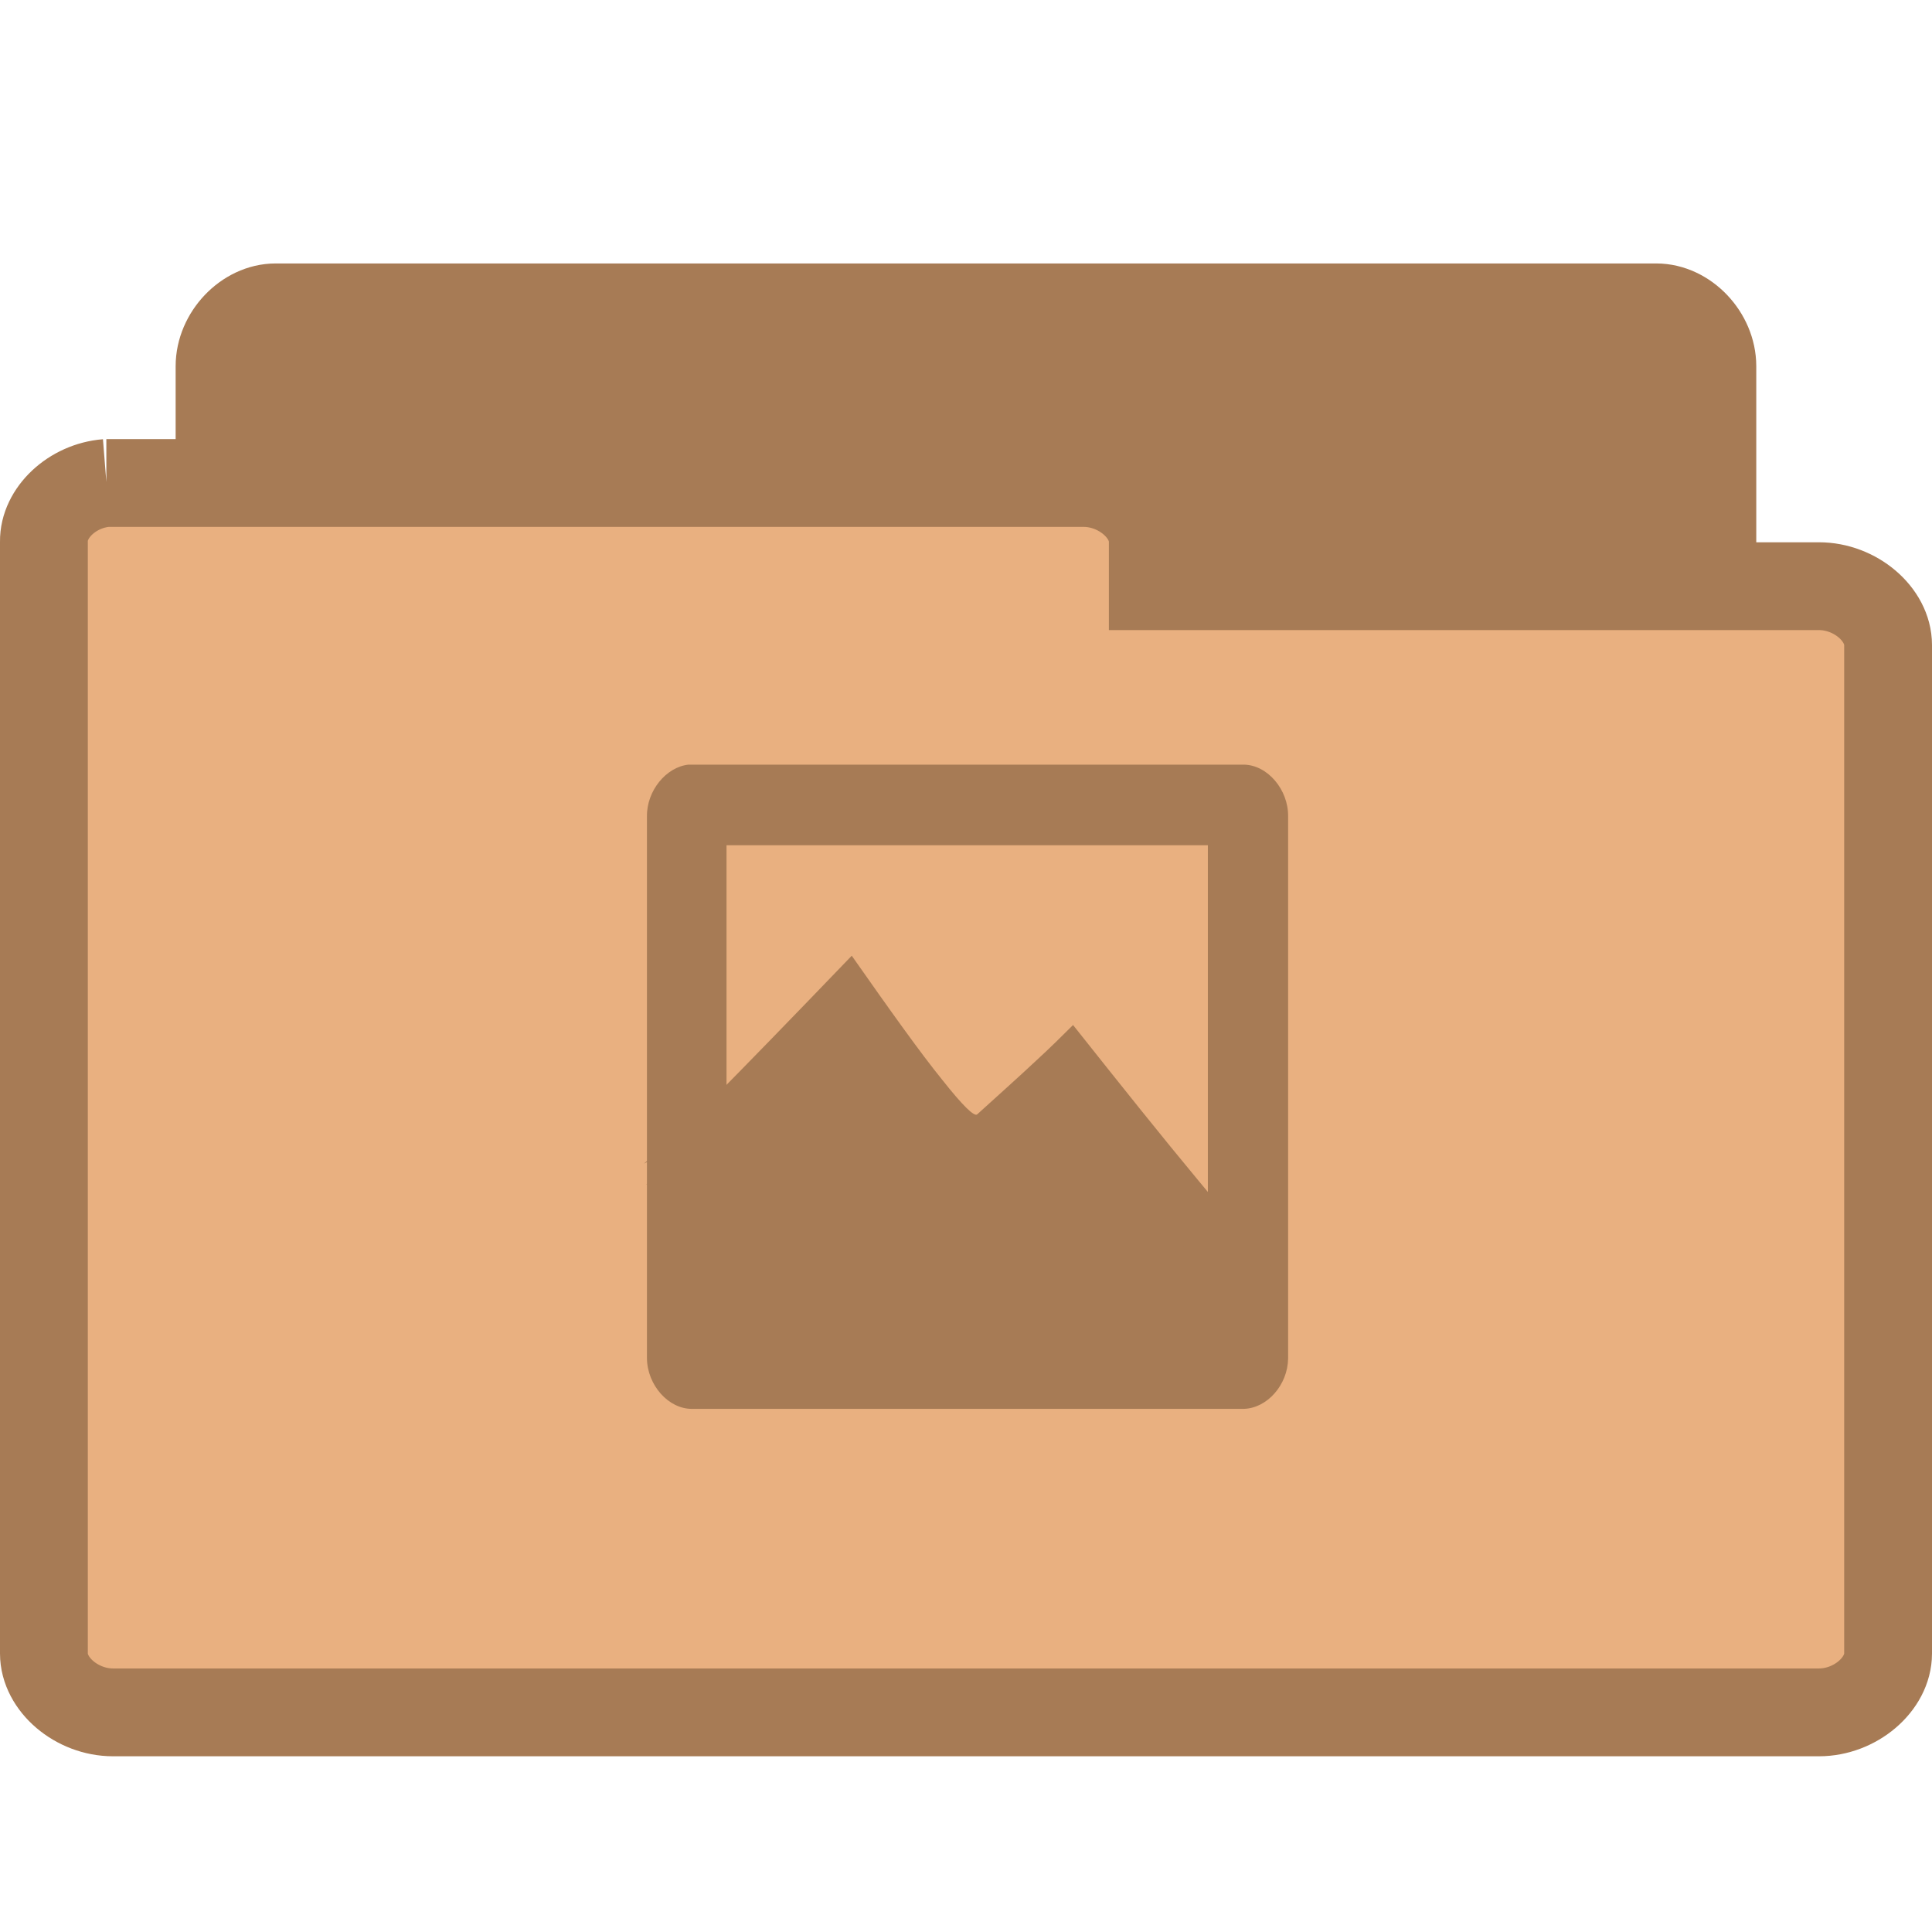 <svg width="22" xmlns="http://www.w3.org/2000/svg" height="22" viewBox="0 0 22 22" xmlns:xlink="http://www.w3.org/1999/xlink">
<g style="stroke:#a77b55">
<path style="fill:#a77b55" d="M 3.075,17.497 C 2.763,17.467 2.5,17.158 2.5,16.83 l 0,-12.659 c 0,-0.351 0.305,-0.671 0.639,-0.671 l 15.721,0 c 0.335,0 0.639,0.32 0.639,0.671 l 0,11.484 c 0,0.351 -0.305,0.667 -0.639,0.667 l -6.14,0 0,0.507 c 0,0.351 -0.305,0.667 -0.636,0.667 l -8.945,0 c -0.023,0.004 -0.042,0.004 -0.065,0 z"/>
<path style="fill:#e9b080" d="M 1.212,5.5 C 0.822,5.531 0.496,5.839 0.5,6.166 l 0,12.663 c 0,0.351 0.374,0.67 0.787,0.67 l 19.426,0 c 0.413,0 0.787,-0.32 0.787,-0.67 l 0,-11.484 c 0,-0.351 -0.374,-0.67 -0.787,-0.67 l -7.586,0 0,-0.509 C 13.127,5.82 12.753,5.5 12.34,5.5 l -11.053,0 c -0.028,0 -0.052,0 -0.076,0 z"/>
</g>
<g style="fill:#a77b55">
<path d="M 7.84 8.707 C 7.586 8.734 7.363 9.004 7.367 9.297 L 7.367 15.469 C 7.371 15.773 7.613 16.047 7.883 16.043 L 14.164 16.043 C 14.43 16.035 14.664 15.77 14.668 15.469 L 14.668 9.297 C 14.672 8.992 14.434 8.711 14.164 8.707 Z M 8.273 9.625 L 13.754 9.625 L 13.754 14.207 L 8.273 14.207 Z "/>
<g style="fill-rule:evenodd">
<path d="M 7.355 13.492 C 7.461 13.414 7.703 13.184 8.102 12.789 C 8.5 12.391 9.031 11.844 9.719 11.129 C 10.168 11.77 10.5 12.23 10.746 12.535 C 10.984 12.832 11.117 12.965 11.148 12.93 C 11.406 12.699 11.617 12.508 11.805 12.336 C 11.984 12.168 12.125 12.027 12.238 11.914 C 12.797 12.617 13.262 13.199 13.668 13.688 C 14.07 14.176 14.387 14.543 14.633 14.812 L 13.109 13.547 C 12.984 13.871 12.777 14.039 12.488 14.055 C 12.188 14.062 11.734 13.699 11.367 13.633 C 11 13.566 10.637 13.773 10.309 13.66 C 9.977 13.543 9.719 13.078 9.406 12.957 C 9.094 12.836 8.777 12.836 8.441 12.957 C 8.082 13.133 7.719 13.312 7.355 13.492 Z "/>
<path d="M 7.332 13.25 C 7.438 13.168 7.684 12.941 8.082 12.547 C 8.477 12.148 9.008 11.602 9.699 10.883 C 10.148 11.523 10.48 11.988 10.727 12.293 C 10.965 12.594 11.098 12.723 11.129 12.688 C 11.383 12.457 11.598 12.266 11.781 12.094 C 11.965 11.926 12.105 11.785 12.219 11.672 C 12.777 12.375 13.242 12.957 13.648 13.445 C 14.051 13.934 14.367 14.301 14.613 14.57 L 13.09 13.305 C 12.965 13.633 12.758 13.797 12.465 13.812 C 12.172 13.824 11.715 13.457 11.348 13.391 C 10.98 13.324 10.617 13.527 10.289 13.418 C 9.957 13.297 9.699 12.836 9.387 12.715 C 9.074 12.598 8.758 12.598 8.422 12.715 C 8.059 12.891 7.695 13.07 7.332 13.25 Z "/>
</g>
<path d="M 8.734 12.832 L 12.375 12.832 C 12.883 12.832 13.293 13.242 13.293 13.75 L 13.293 14.207 C 13.293 14.715 12.883 15.125 12.375 15.125 L 8.734 15.125 C 8.227 15.125 7.816 14.715 7.816 14.207 L 7.816 13.75 C 7.816 13.242 8.227 12.832 8.734 12.832 Z "/>
<path d="M 13.297 13.75 L 13.746 13.75 C 14 13.75 14.207 13.957 14.207 14.207 C 14.207 14.461 14 14.668 13.746 14.668 L 13.297 14.668 C 13.043 14.668 12.836 14.461 12.836 14.207 C 12.836 13.957 13.043 13.75 13.297 13.75 Z "/>
<path d="M 12.852 13.348 L 13.305 13.348 C 13.43 13.348 13.535 13.449 13.535 13.578 L 13.535 14.035 C 13.535 14.164 13.43 14.266 13.305 14.266 L 12.852 14.266 C 12.723 14.266 12.621 14.164 12.621 14.035 L 12.621 13.578 C 12.621 13.449 12.723 13.348 12.852 13.348 Z "/>
</g>
</svg>
